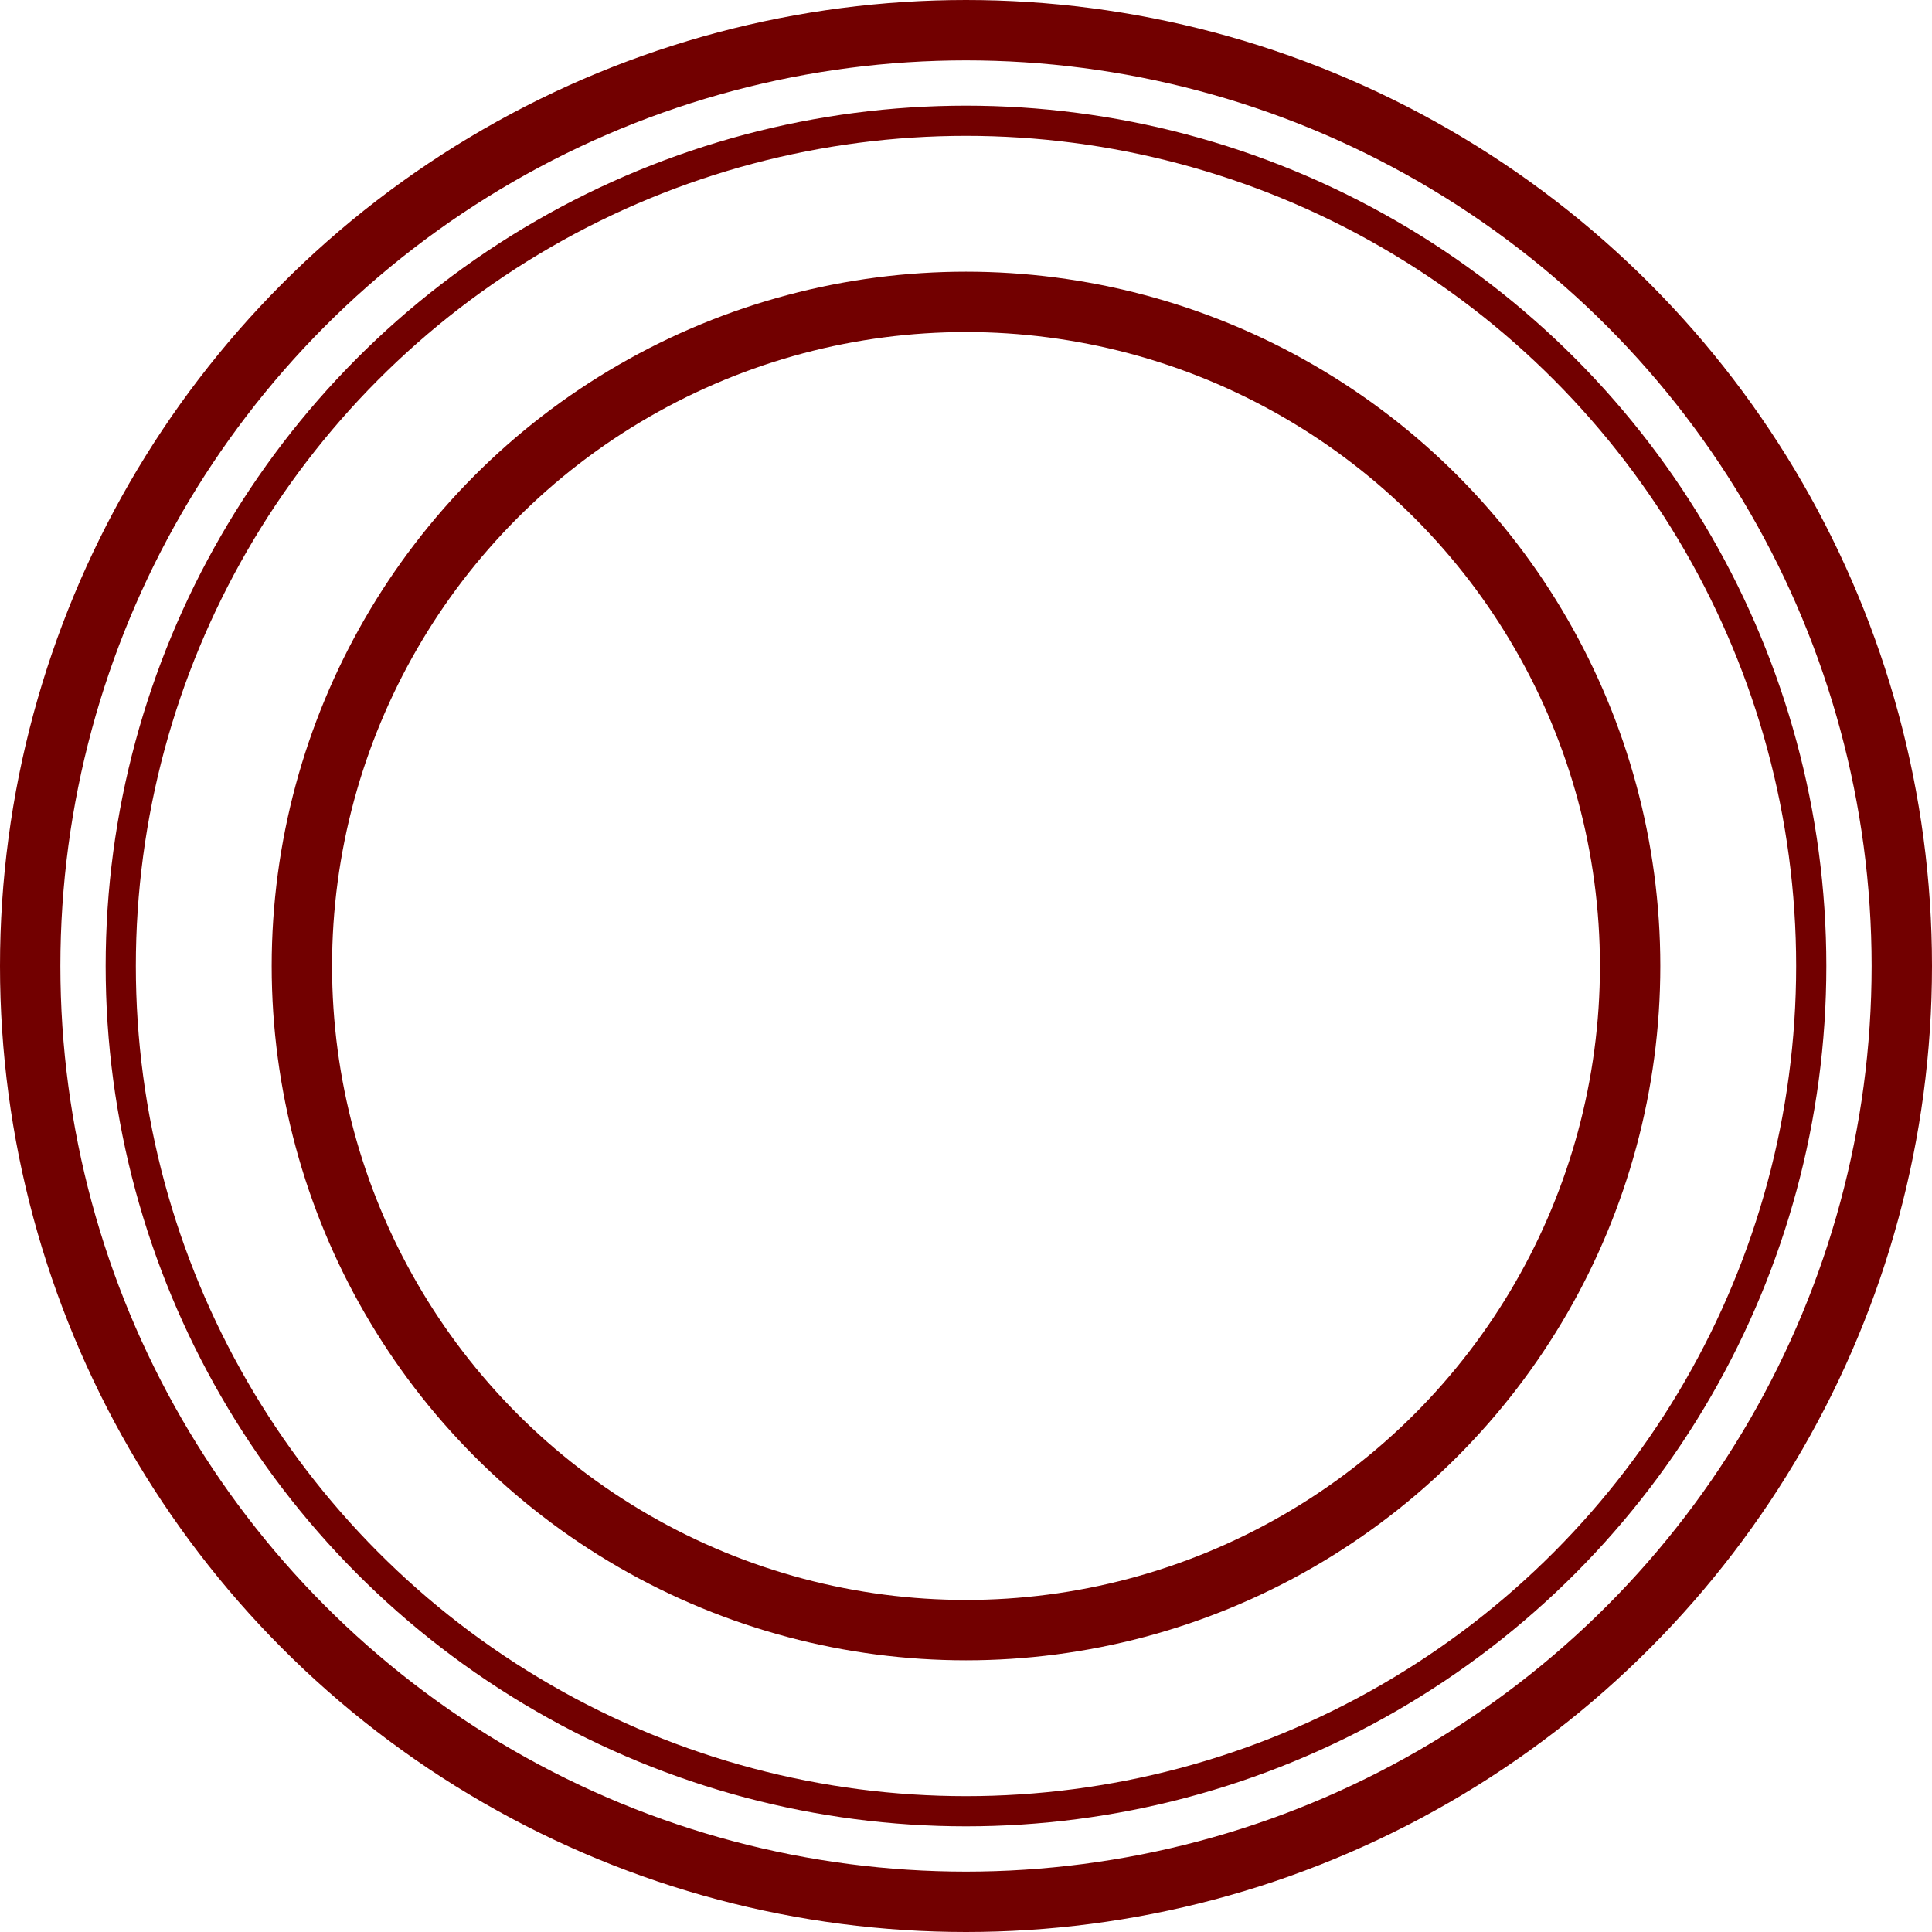 <?xml version="1.0" encoding="UTF-8" standalone="no"?>
<svg width="60px" height="60px" viewBox="0 0 64 64" version="1.1" xmlns="http://www.w3.org/2000/svg" xmlns:xlink="http://www.w3.org/1999/xlink" xmlns:sketch="http://www.bohemiancoding.com/sketch/ns">
    <!-- Generator: Sketch 3.0.3 (7891) - http://www.bohemiancoding.com/sketch -->
    <title>Circle</title>
    <desc>Created with Sketch.</desc>
    <defs></defs>
    <g id="Page-1" stroke="none" stroke-width="1" fill="none" fill-rule="evenodd" sketch:type="MSPage">
        <circle id="Circle" stroke="#720000" stroke-width="2" sketch:type="MSShapeGroup" cx="32" cy="32" r="31"></circle>
    </g>
    <g id="Page-2" stroke="none" stroke-width="1" fill="none" fill-rule="evenodd" sketch:type="MSPage">
        <circle id="Circle" stroke="#720000" stroke-width="1" sketch:type="MSShapeGroup" cx="32" cy="32" r="28"></circle>
    </g>
    <g id="Page-3" stroke="none" stroke-width="1" fill="none" fill-rule="evenodd" sketch:type="MSPage">
        <circle id="Circle" stroke="#720000" stroke-width="2" sketch:type="MSShapeGroup" cx="32" cy="32" r="22"></circle>
    </g>
</svg>